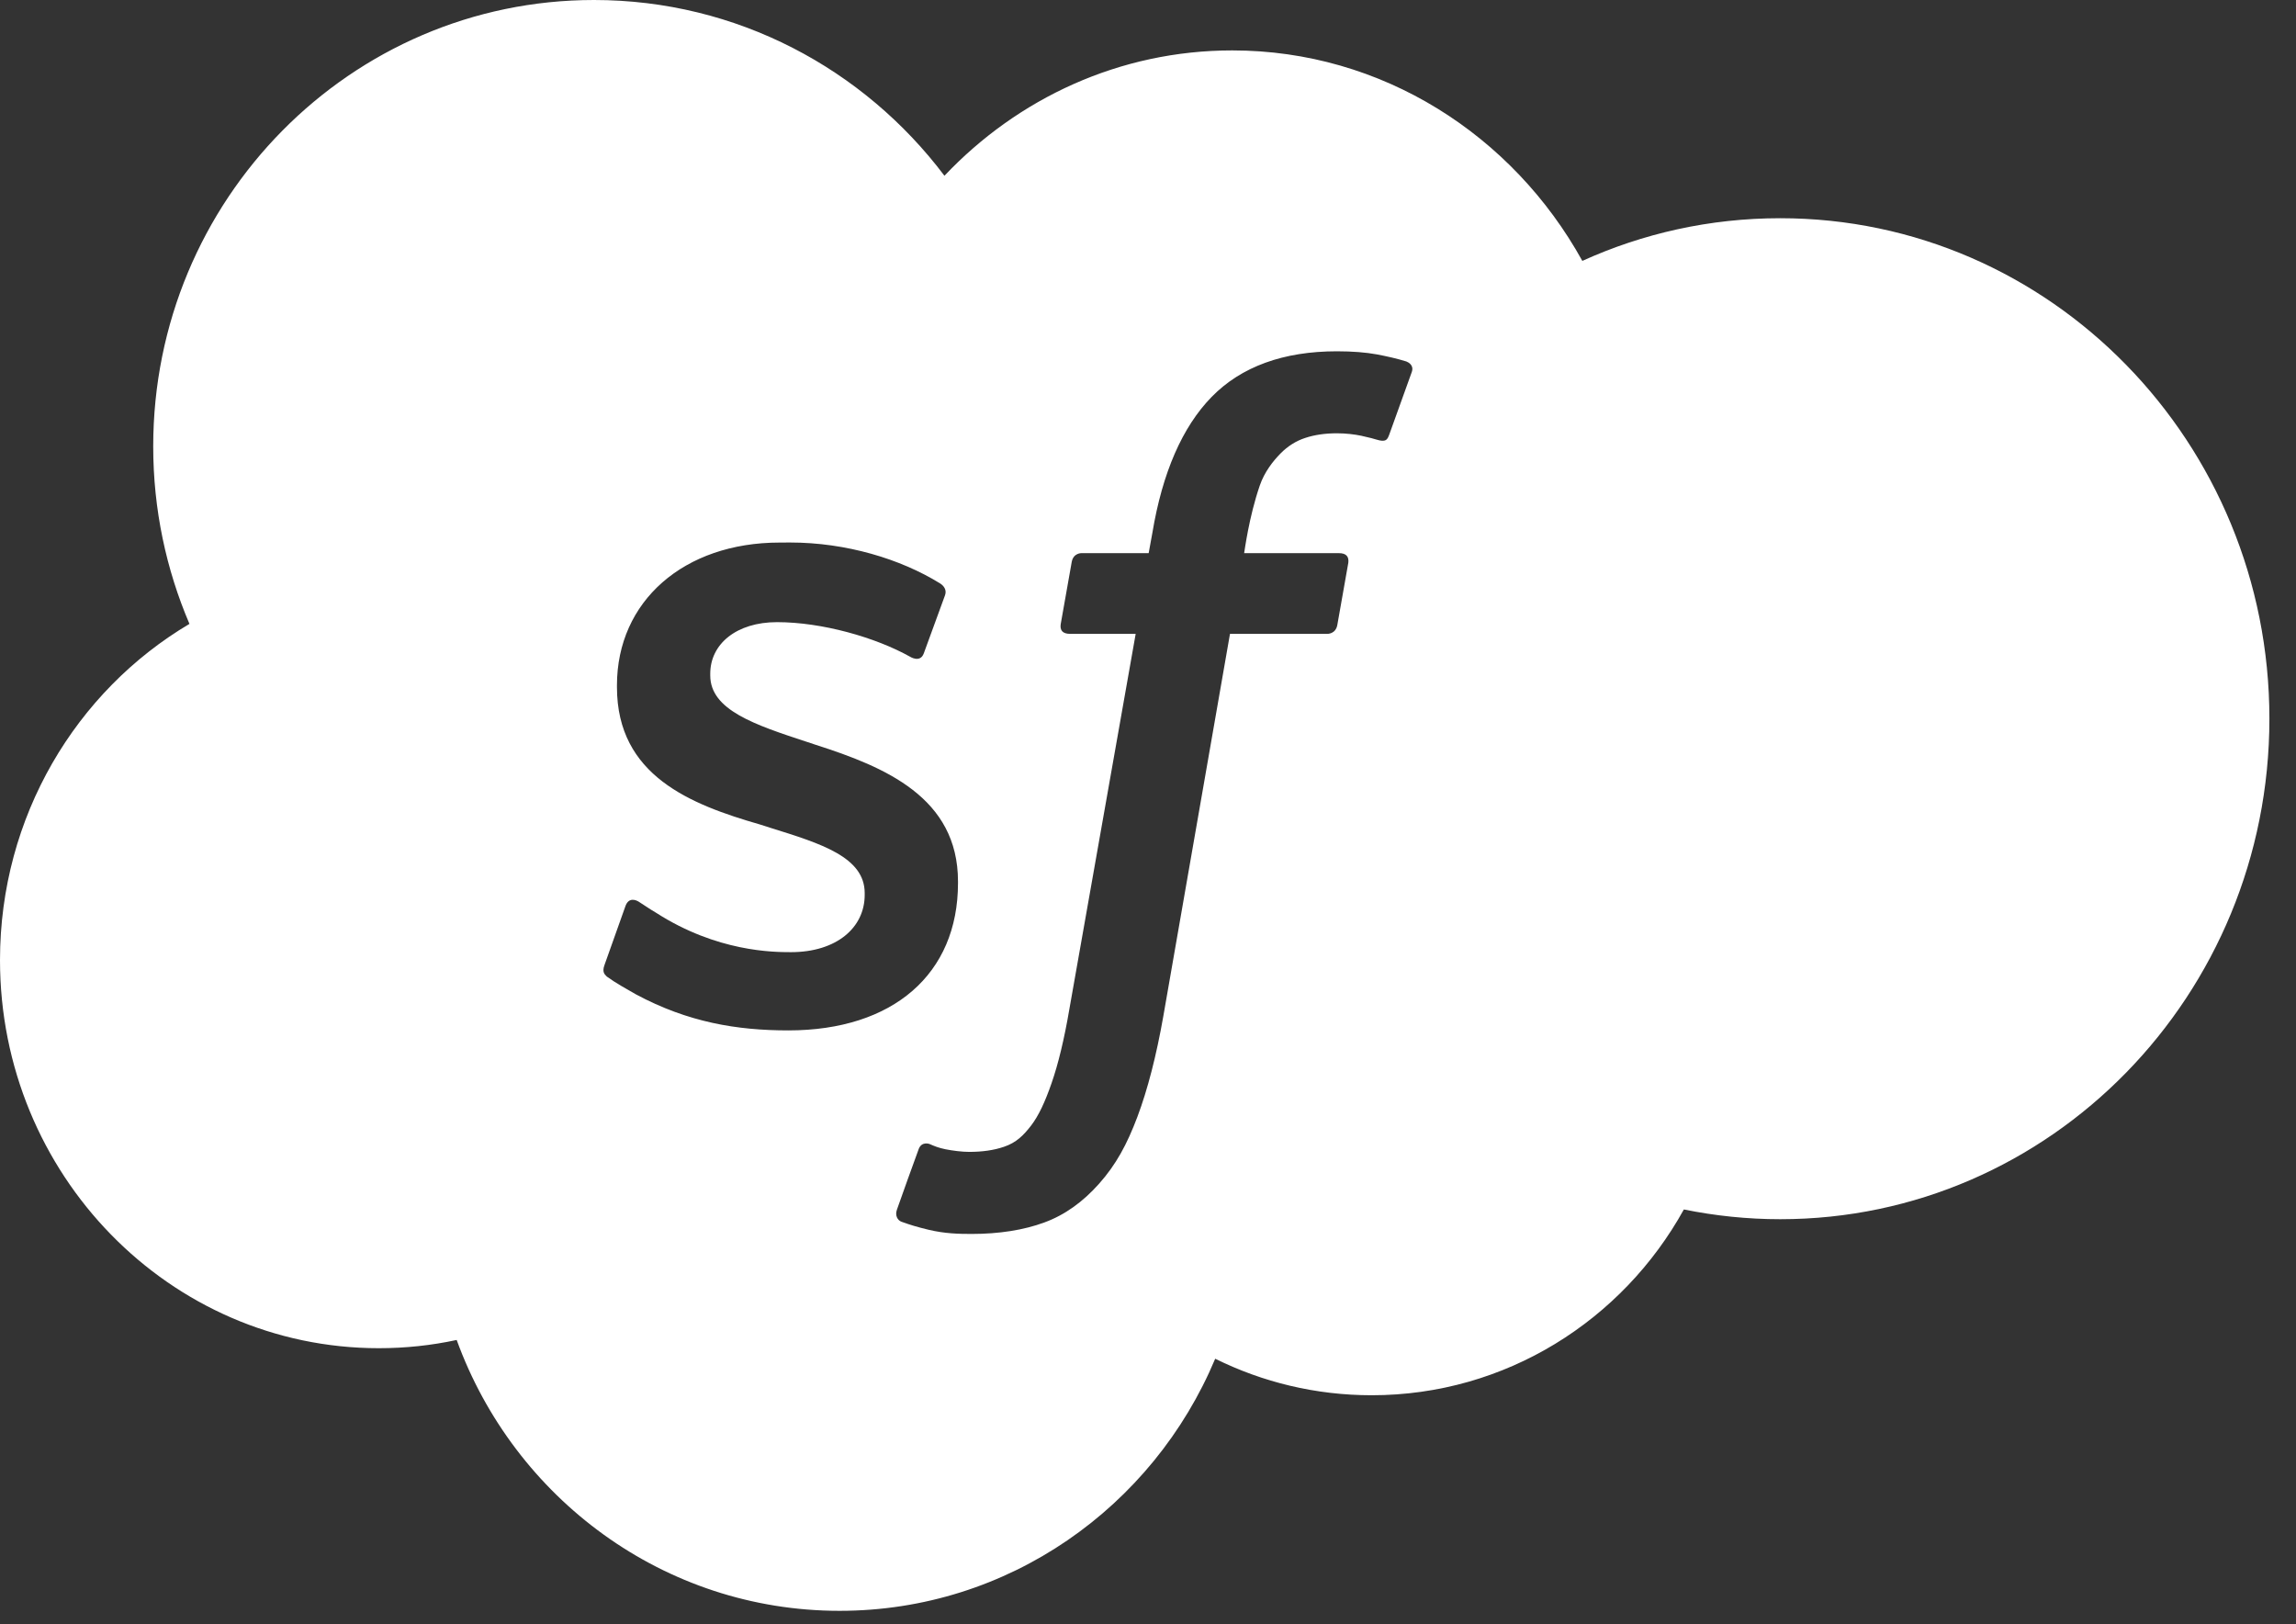 <?xml version="1.0" encoding="UTF-8"?>
<svg width="41px" height="29px" viewBox="0 0 41 29" version="1.1" xmlns="http://www.w3.org/2000/svg" xmlns:xlink="http://www.w3.org/1999/xlink">
    <rect x="0" y="0" width="41" height="29" fill="#333333" stroke="none"/>
    <!-- Generator: Sketch 48.1 (47250) - http://www.bohemiancoding.com/sketch -->
    <title>Fill 11</title>
    <desc>Created with Sketch.</desc>
    <defs></defs>
    <g id="launch-bar-/-app-/-salesforce" stroke="none" stroke-width="1" fill="none" fill-rule="evenodd" transform="translate(-5, -9)">
        <path d="M29.806,16.765 C29.773,16.85 29.75,16.901 29.578,16.848 C29.535,16.835 29.472,16.816 29.308,16.78 C29.189,16.755 29.033,16.736 28.874,16.736 C28.666,16.736 28.475,16.763 28.307,16.819 C28.144,16.872 27.994,16.966 27.865,17.098 C27.733,17.232 27.579,17.427 27.496,17.669 C27.301,18.236 27.225,18.837 27.217,18.876 L28.905,18.876 C29.045,18.875 29.09,18.942 29.077,19.048 L28.88,20.162 C28.849,20.323 28.702,20.317 28.702,20.317 L26.964,20.317 L25.774,27.141 C25.65,27.846 25.494,28.452 25.311,28.939 C25.125,29.432 24.931,29.792 24.625,30.136 C24.34,30.456 24.018,30.691 23.649,30.826 C23.282,30.962 22.839,31.031 22.353,31.031 C22.122,31.031 21.873,31.026 21.58,30.956 C21.369,30.905 21.253,30.869 21.097,30.813 C21.032,30.789 20.978,30.706 21.016,30.599 C21.053,30.492 21.363,29.625 21.407,29.511 C21.462,29.373 21.598,29.425 21.598,29.425 C21.693,29.466 21.758,29.493 21.883,29.519 C22.009,29.544 22.179,29.566 22.307,29.566 C22.535,29.566 22.745,29.538 22.928,29.475 C23.148,29.401 23.276,29.272 23.411,29.098 C23.55,28.917 23.664,28.668 23.779,28.336 C23.896,28 24.004,27.556 24.096,27.016 L25.28,20.317 L24.113,20.317 C23.971,20.318 23.926,20.251 23.941,20.145 L24.138,19.032 C24.168,18.87 24.314,18.876 24.314,18.876 L25.512,18.876 L25.578,18.514 C25.757,17.439 26.113,16.622 26.637,16.086 C27.166,15.545 27.92,15.272 28.874,15.272 C29.147,15.272 29.389,15.291 29.591,15.328 C29.792,15.367 29.945,15.402 30.114,15.454 C30.151,15.469 30.252,15.52 30.211,15.64 L29.806,16.765 Z M19.078,27.397 C18.161,27.397 17.284,27.252 16.355,26.753 C16.18,26.651 16.007,26.56 15.835,26.435 C15.817,26.407 15.739,26.376 15.796,26.225 L16.165,25.188 C16.223,25.01 16.357,25.068 16.409,25.101 C16.511,25.165 16.587,25.221 16.718,25.298 C17.804,25.995 18.81,26 19.124,26 C19.937,26 20.441,25.564 20.441,24.977 L20.441,24.945 C20.441,24.305 19.666,24.063 18.766,23.783 L18.569,23.72 C17.334,23.364 16.017,22.849 16.017,21.268 L16.017,21.236 C16.017,19.735 17.211,18.687 18.922,18.687 L19.108,18.686 C20.113,18.686 21.083,18.981 21.785,19.415 C21.849,19.454 21.912,19.529 21.875,19.629 C21.843,19.72 21.531,20.569 21.496,20.666 C21.431,20.843 21.249,20.724 21.249,20.724 C20.634,20.38 19.68,20.108 18.875,20.108 C18.151,20.108 17.683,20.498 17.683,21.028 L17.683,21.06 C17.683,21.678 18.483,21.942 19.41,22.246 L19.569,22.299 C20.797,22.692 22.107,23.236 22.107,24.737 L22.107,24.768 C22.107,26.391 20.947,27.397 19.078,27.397 Z M33.256,13.658 C32.014,11.413 29.679,9.9 27.005,9.9 C24.992,9.9 23.172,10.757 21.865,12.138 C20.427,10.231 18.159,9 15.607,9 C11.259,9 7.736,12.568 7.736,16.97 C7.736,18.097 7.968,19.168 8.383,20.139 C6.361,21.337 5,23.577 5,26.142 C5,29.969 8.029,33.071 11.765,33.071 C12.241,33.071 12.706,33.021 13.155,32.924 C14.181,35.748 16.855,37.76 19.993,37.76 C23.006,37.76 25.591,35.905 26.7,33.259 C27.545,33.677 28.493,33.911 29.495,33.911 C31.888,33.911 33.974,32.573 35.069,30.594 C35.625,30.707 36.201,30.768 36.79,30.768 C41.615,30.768 45.525,26.768 45.525,21.832 C45.525,16.898 41.615,12.896 36.79,12.896 C35.532,12.896 34.336,13.168 33.256,13.658 Z" id="Fill-11" fill="#FFFFFF"></path>
    </g>
</svg>
